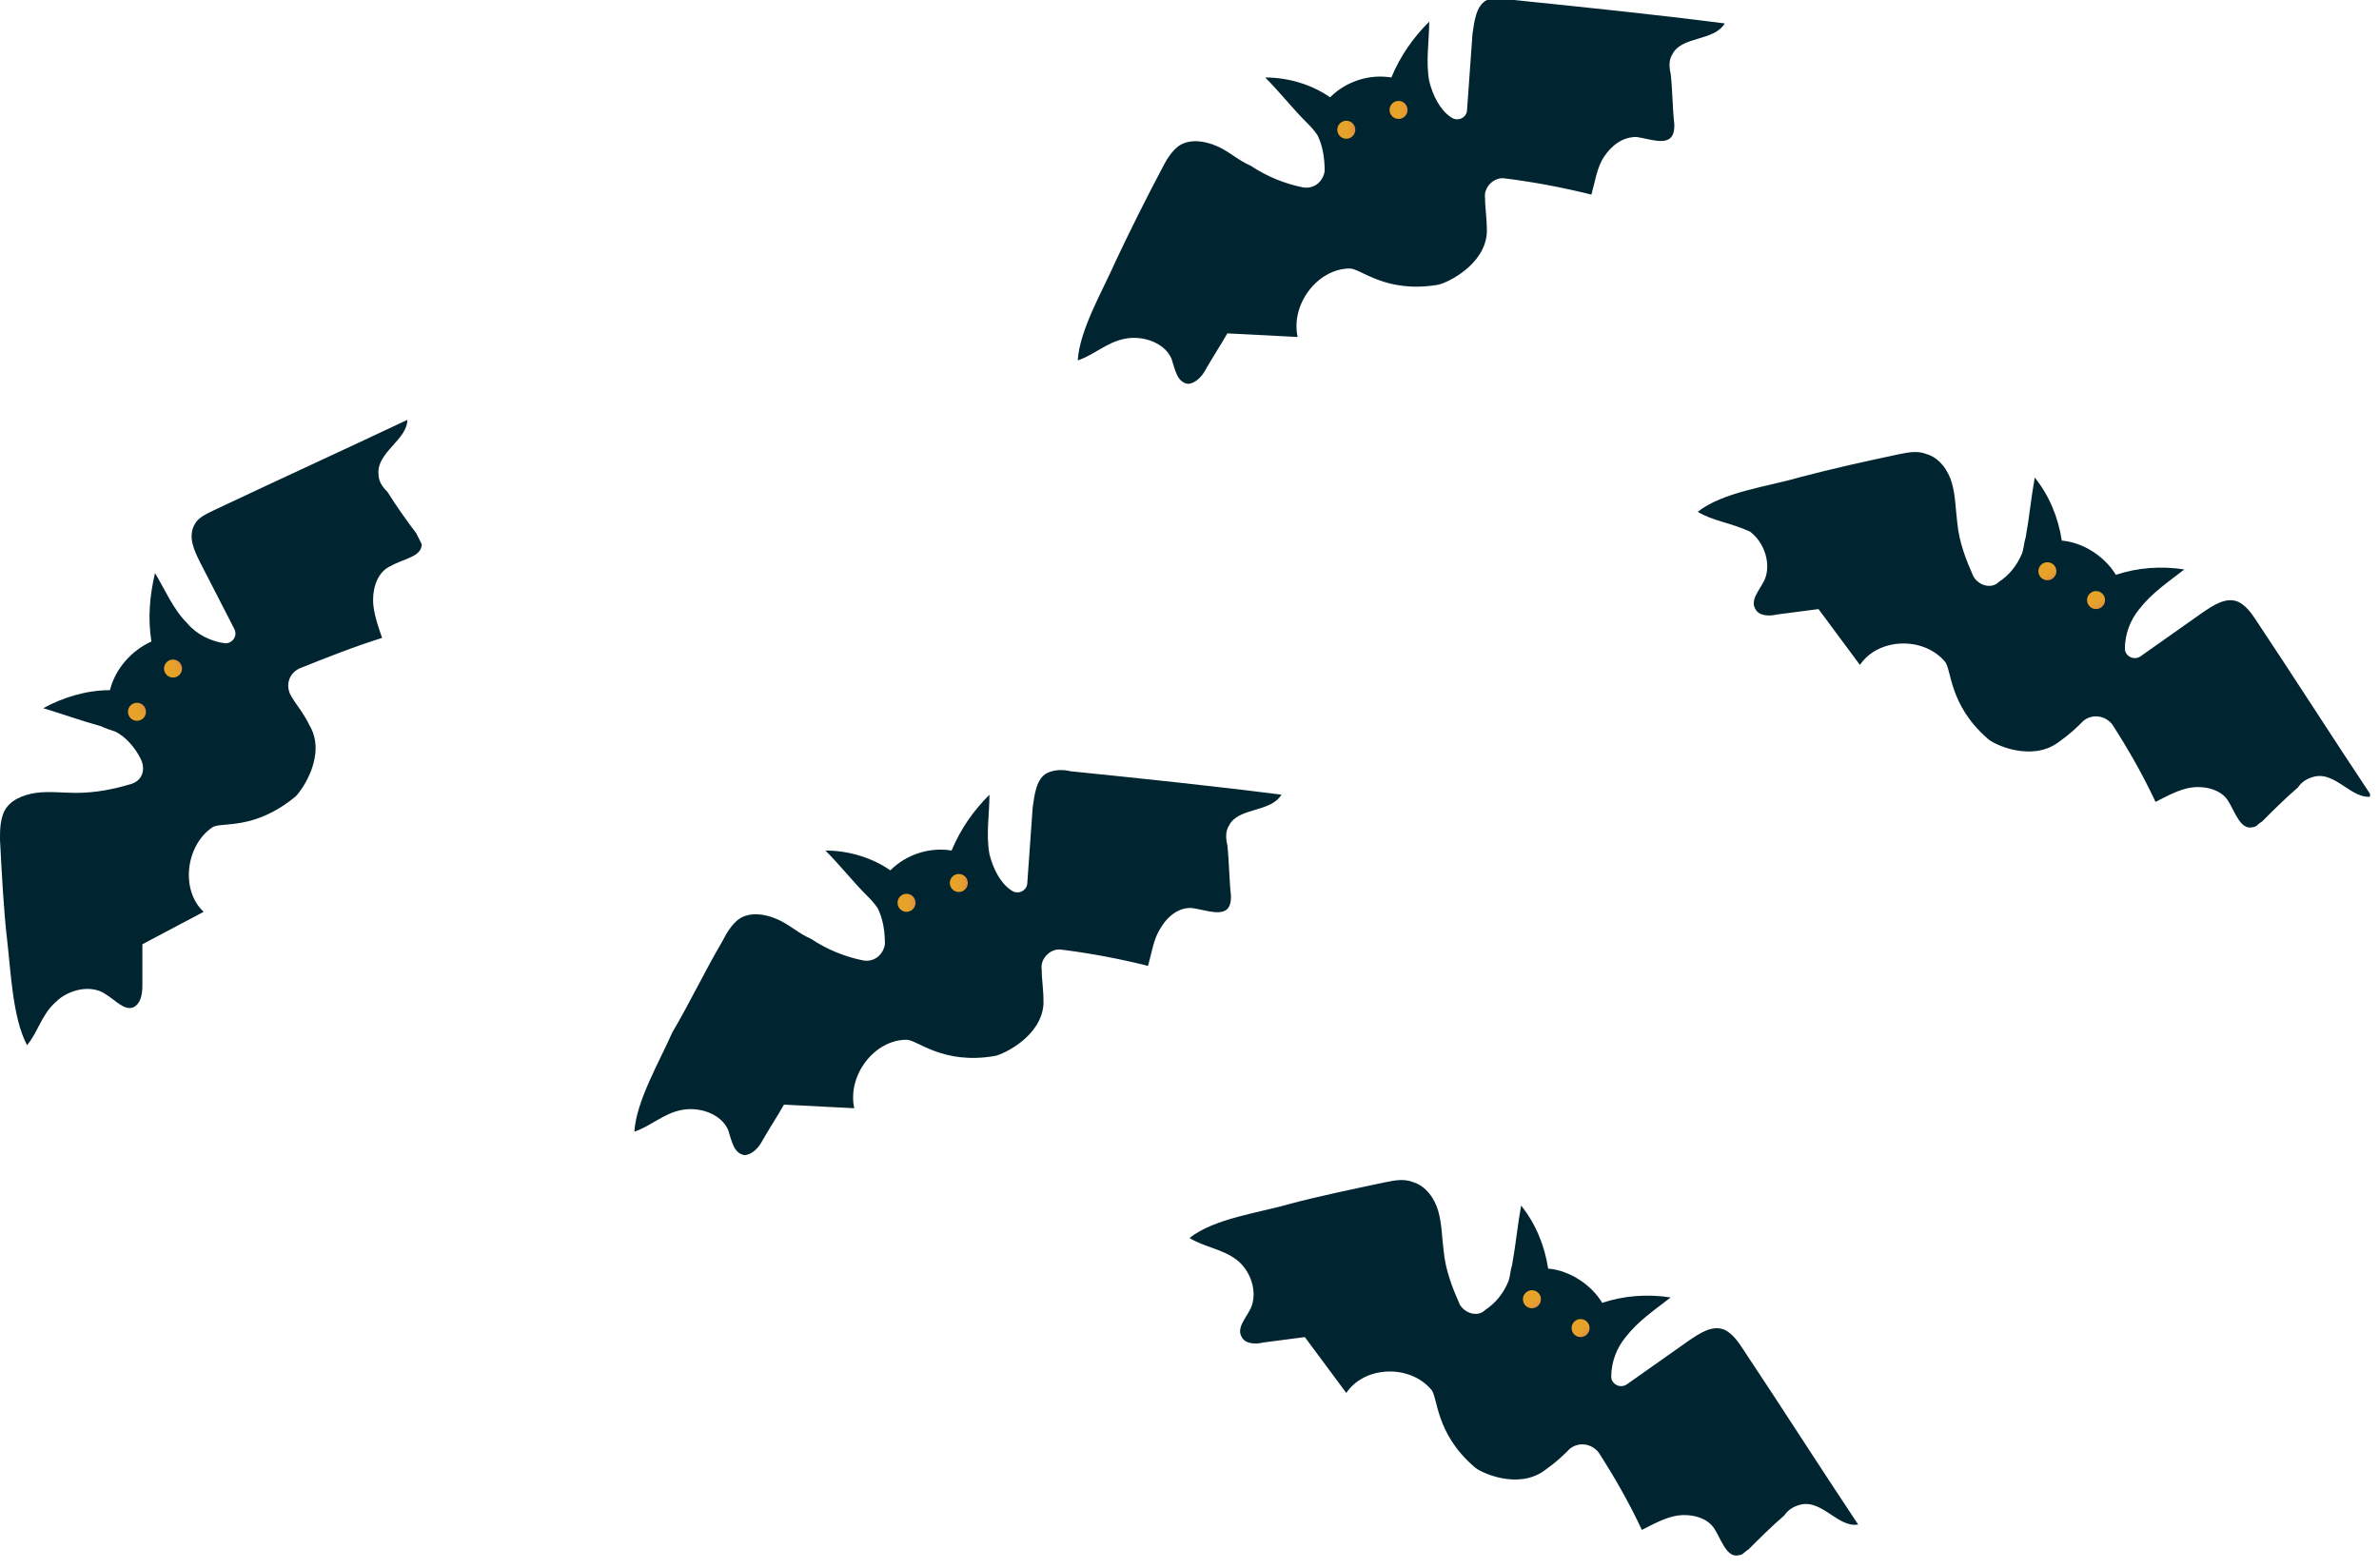 <svg width="132" height="87" viewBox="0 0 132 87" fill="none" xmlns="http://www.w3.org/2000/svg">
<g clip-path="url(#clip0)">
<path d="M64.5 9.3C64.7 8.9 65 8.4 65.4 8.1C66 7.7 66.8 7.8 67.5 8.1C68.2 8.4 68.7 8.9 69.4 9.2C70.3 9.8 71.3 10.2 72.3 10.4C72.9 10.5 73.4 10.1 73.5 9.5C73.5 8.8 73.4 8.1 73.1 7.5C72.9 7.2 72.7 7 72.5 6.8C71.7 6 71 5.1 70.2 4.3C71.5 4.3 72.8 4.7 73.8 5.4C74.7 4.5 76 4.1 77.2 4.3C77.7 3.1 78.4 2.1 79.3 1.2C79.3 2.3 79.1 3.4 79.3 4.5C79.5 5.3 79.9 6.1 80.5 6.5C80.9 6.8 81.4 6.5 81.4 6.1L81.7 1.9C81.8 1.2 81.9 0.3 82.5 1.08518e-05C83.1 -0.1 83.6 1.08518e-05 84 1.08518e-05C87.9 0.4 91.8 0.8 95.7 1.3C95.1 2.3 93.3 2 92.8 3C92.6 3.3 92.6 3.7 92.7 4.1C92.8 5 92.8 6 92.9 6.9C92.9 7.1 92.9 7.3 92.8 7.5C92.5 8.1 91.5 7.7 90.8 7.6C90 7.6 89.4 8.1 89 8.7C88.6 9.3 88.5 10.1 88.3 10.8C86.7 10.4 85.1 10.1 83.5 9.9C82.9 9.8 82.3 10.4 82.4 11C82.4 11.6 82.5 12 82.5 12.9C82.4 14.7 80.3 15.7 79.8 15.8C76.9 16.3 75.5 14.9 74.9 14.9C73.1 14.9 71.6 16.9 72 18.7L68.1 18.5C67.7 19.2 67.3 19.8 66.9 20.5C66.7 20.9 66.3 21.3 65.9 21.3C65.3 21.2 65.2 20.5 65 19.9C64.6 19 63.4 18.6 62.4 18.8C61.4 19 60.7 19.7 59.8 20C59.9 18.3 61.2 16.1 61.9 14.5C62.7 12.8 63.6 11 64.5 9.3Z" fill="#002430"/>
<path d="M74.7 7.7C74.976 7.7 75.2 7.476 75.2 7.2C75.2 6.924 74.976 6.7 74.7 6.7C74.424 6.7 74.2 6.924 74.2 7.2C74.2 7.476 74.424 7.7 74.7 7.7Z" fill="url(#paint0_linear)"/>
<path d="M77.6 6.6C77.876 6.6 78.1 6.376 78.1 6.1C78.1 5.824 77.876 5.6 77.6 5.6C77.324 5.6 77.1 5.824 77.1 6.1C77.1 6.376 77.324 6.6 77.6 6.6Z" fill="url(#paint1_linear)"/>
<path d="M76.9 65.6C77.4 65.5 77.9 65.4 78.4 65.6C79.1 65.8 79.6 66.5 79.8 67.2C80 67.9 80 68.6 80.1 69.4C80.2 70.5 80.6 71.5 81 72.4C81.3 72.9 82 73.1 82.4 72.7C83 72.3 83.4 71.8 83.7 71.1C83.8 70.8 83.8 70.5 83.9 70.2C84.1 69.1 84.2 68 84.4 66.9C85.2 67.9 85.7 69.1 85.9 70.4C87.1 70.5 88.3 71.3 88.9 72.3C90.1 71.9 91.4 71.8 92.7 72C91.8 72.7 90.9 73.3 90.2 74.2C89.7 74.8 89.4 75.6 89.4 76.4C89.4 76.8 89.9 77.1 90.3 76.8L93.7 74.4C94.3 74 95 73.5 95.7 73.8C96.1 74 96.4 74.4 96.6 74.7C98.8 78 100.9 81.3 103.1 84.6C102 84.8 101.1 83.2 99.9 83.5C99.5 83.6 99.2 83.8 99 84.1C98.3 84.7 97.6 85.4 97 86C96.8 86.1 96.7 86.3 96.5 86.3C95.8 86.5 95.5 85.4 95.1 84.8C94.7 84.2 93.8 84 93.1 84.1C92.4 84.2 91.7 84.6 91.1 84.9C90.4 83.4 89.6 82 88.7 80.6C88.3 80.1 87.6 80 87.1 80.4C86.7 80.8 86.4 81.1 85.7 81.6C84.2 82.7 82.1 81.7 81.8 81.4C79.6 79.5 79.8 77.5 79.4 77.1C78.2 75.7 75.7 75.8 74.7 77.3L72.4 74.2C71.6 74.3 70.9 74.4 70.1 74.5C69.7 74.6 69.1 74.6 68.9 74.2C68.6 73.7 69.1 73.2 69.4 72.6C69.8 71.7 69.4 70.5 68.6 69.9C67.8 69.3 66.8 69.2 66 68.7C67.4 67.6 69.9 67.3 71.6 66.8C73.1 66.4 75 66 76.9 65.6Z" fill="#002430"/>
<path d="M85 72.6C85.276 72.6 85.5 72.376 85.5 72.1C85.5 71.824 85.276 71.6 85 71.6C84.724 71.6 84.5 71.824 84.5 72.1C84.5 72.376 84.724 72.6 85 72.6Z" fill="url(#paint2_linear)"/>
<path d="M87.7 74.2C87.976 74.2 88.2 73.976 88.2 73.7C88.2 73.424 87.976 73.2 87.7 73.2C87.424 73.2 87.2 73.424 87.2 73.7C87.2 73.976 87.424 74.2 87.7 74.2Z" fill="url(#paint3_linear)"/>
<path d="M105.4 25.2C105.9 25.1 106.4 25 106.9 25.2C107.6 25.4 108.1 26.1 108.3 26.8C108.5 27.5 108.5 28.2 108.6 29C108.7 30.1 109.1 31.1 109.5 32C109.8 32.5 110.5 32.7 110.9 32.3C111.5 31.9 111.9 31.4 112.2 30.7C112.3 30.4 112.3 30.1 112.4 29.8C112.6 28.7 112.7 27.6 112.9 26.5C113.7 27.5 114.2 28.7 114.4 30C115.6 30.1 116.8 30.9 117.4 31.9C118.6 31.5 119.9 31.4 121.2 31.6C120.3 32.3 119.4 32.9 118.7 33.8C118.2 34.4 117.9 35.2 117.9 36C117.9 36.4 118.4 36.7 118.8 36.4L122.2 34C122.8 33.6 123.5 33.1 124.2 33.4C124.6 33.6 124.9 34 125.1 34.3C127.3 37.6 129.4 40.9 131.6 44.2C130.5 44.4 129.6 42.8 128.4 43.1C128 43.2 127.7 43.4 127.5 43.7C126.8 44.3 126.1 45 125.5 45.6C125.3 45.7 125.2 45.9 125 45.9C124.3 46.1 124 45 123.6 44.4C123.2 43.8 122.3 43.6 121.6 43.7C120.9 43.8 120.2 44.2 119.6 44.5C118.9 43 118.1 41.6 117.2 40.2C116.8 39.7 116.1 39.6 115.6 40C115.2 40.4 114.9 40.7 114.2 41.2C112.7 42.3 110.6 41.3 110.3 41C108.1 39.1 108.3 37.1 107.9 36.7C106.7 35.3 104.2 35.4 103.2 36.9L100.9 33.8C100.1 33.9 99.4 34 98.6 34.1C98.2 34.2 97.6 34.2 97.4 33.8C97.1 33.3 97.6 32.8 97.9 32.2C98.3 31.3 97.9 30.1 97.1 29.5C96 29 95 28.9 94.2 28.4C95.6 27.3 98.1 27 99.8 26.5C101.7 26 103.5 25.6 105.4 25.2Z" fill="#002430"/>
<path d="M113.6 32.2C113.876 32.2 114.1 31.976 114.1 31.7C114.1 31.424 113.876 31.2 113.6 31.2C113.324 31.2 113.1 31.424 113.1 31.7C113.1 31.976 113.324 32.2 113.6 32.2Z" fill="url(#paint4_linear)"/>
<path d="M116.3 33.8C116.576 33.8 116.8 33.576 116.8 33.3C116.8 33.024 116.576 32.8 116.3 32.8C116.024 32.8 115.8 33.024 115.8 33.3C115.8 33.576 116.024 33.8 116.3 33.8Z" fill="url(#paint5_linear)"/>
<path d="M40.1 52.2C40.3 51.8 40.6 51.3 41 51C41.6 50.6 42.4 50.7 43.1 51C43.8 51.3 44.3 51.8 45 52.1C45.9 52.7 46.9 53.1 47.9 53.3C48.5 53.4 49 53 49.1 52.4C49.1 51.7 49 51 48.7 50.4C48.5 50.1 48.3 49.9 48.1 49.7C47.3 48.9 46.6 48 45.8 47.2C47.1 47.2 48.4 47.6 49.4 48.3C50.3 47.4 51.6 47 52.8 47.2C53.3 46 54 45 54.9 44.1C54.9 45.2 54.7 46.3 54.9 47.4C55.1 48.2 55.5 49 56.1 49.4C56.5 49.7 57 49.4 57 49L57.3 44.8C57.4 44.1 57.5 43.2 58.1 42.9C58.5 42.7 59 42.7 59.4 42.8C63.3 43.2 67.2 43.6 71.1 44.1C70.5 45.1 68.7 44.8 68.2 45.8C68 46.1 68 46.5 68.1 46.9C68.2 47.8 68.2 48.8 68.3 49.7C68.3 49.9 68.3 50.1 68.2 50.3C67.9 50.9 66.9 50.5 66.2 50.4C65.5 50.3 64.8 50.8 64.4 51.5C64 52.1 63.9 52.9 63.7 53.6C62.1 53.2 60.5 52.9 58.9 52.7C58.3 52.6 57.7 53.2 57.8 53.8C57.8 54.4 57.9 54.8 57.9 55.7C57.8 57.5 55.7 58.5 55.2 58.6C52.3 59.1 50.9 57.7 50.3 57.7C48.5 57.7 47 59.7 47.4 61.5L43.5 61.3C43.1 62 42.7 62.6 42.3 63.3C42.1 63.7 41.7 64.1 41.3 64.1C40.7 64 40.6 63.3 40.4 62.7C40 61.8 38.8 61.4 37.8 61.6C36.8 61.8 36.1 62.5 35.2 62.8C35.3 61.1 36.6 58.9 37.3 57.3C38.3 55.6 39.1 53.9 40.1 52.2Z" fill="#002430"/>
<path d="M50.3 50.6C50.576 50.6 50.8 50.376 50.8 50.1C50.8 49.824 50.576 49.6 50.3 49.6C50.024 49.6 49.8 49.824 49.8 50.1C49.8 50.376 50.024 50.6 50.3 50.6Z" fill="url(#paint6_linear)"/>
<path d="M53.2 49.5C53.476 49.5 53.7 49.276 53.7 49C53.7 48.724 53.476 48.5 53.2 48.5C52.924 48.5 52.7 48.724 52.7 49C52.7 49.276 52.924 49.5 53.2 49.5Z" fill="url(#paint7_linear)"/>
<path d="M0 46.6C0 46.1 0 45.6 0.2 45.1C0.5 44.4 1.3 44.1 2 44C2.7 43.9 3.5 44 4.2 44C5.3 44 6.3 43.8 7.3 43.5C7.9 43.3 8.1 42.7 7.8 42.1C7.5 41.5 7 40.9 6.4 40.6C6.1 40.5 5.8 40.4 5.6 40.3C4.5 40 3.4 39.6 2.4 39.3C3.5 38.7 4.8 38.3 6.1 38.3C6.4 37.1 7.3 36.1 8.4 35.6C8.2 34.3 8.3 33.1 8.6 31.8C9.2 32.8 9.6 33.8 10.4 34.6C10.9 35.2 11.7 35.6 12.5 35.7C12.9 35.7 13.2 35.3 13 34.9L11.1 31.2C10.8 30.6 10.4 29.8 10.8 29.1C11 28.7 11.5 28.5 11.9 28.3C15.5 26.6 19 25 22.6 23.3C22.6 24.4 20.9 25.1 21 26.3C21 26.7 21.2 27 21.5 27.3C22 28.1 22.5 28.8 23.1 29.6C23.2 29.8 23.3 30 23.4 30.2C23.4 30.9 22.4 31 21.7 31.4C21 31.7 20.7 32.5 20.7 33.3C20.7 34 21 34.8 21.2 35.4C19.6 35.9 18.1 36.5 16.6 37.1C16 37.4 15.8 38.1 16.2 38.7C16.5 39.2 16.8 39.5 17.2 40.3C18.1 41.9 16.8 43.8 16.4 44.2C14.1 46.1 12.3 45.6 11.8 45.9C10.3 46.9 10 49.4 11.3 50.6L7.9 52.4C7.9 53.2 7.9 54 7.9 54.7C7.9 55.2 7.8 55.7 7.4 55.9C6.9 56.1 6.4 55.5 5.9 55.2C5.1 54.6 3.8 54.9 3.1 55.6C2.3 56.3 2.1 57.3 1.5 58C0.7 56.5 0.6 53.9 0.4 52.2C0.2 50.5 0.1 48.5 0 46.6Z" fill="#002430"/>
<path d="M7.6 40C7.876 40 8.1 39.776 8.1 39.5C8.1 39.224 7.876 39 7.6 39C7.324 39 7.1 39.224 7.1 39.5C7.1 39.776 7.324 40 7.6 40Z" fill="url(#paint8_linear)"/>
<path d="M9.6 37.6C9.876 37.6 10.1 37.376 10.1 37.1C10.1 36.824 9.876 36.6 9.6 36.6C9.324 36.6 9.1 36.824 9.1 37.1C9.1 37.376 9.324 37.6 9.6 37.6Z" fill="url(#paint9_linear)"/>
</g>
<defs>
<linearGradient id="paint0_linear" x1="74.182" y1="7.188" x2="75.222" y2="7.188" gradientUnits="userSpaceOnUse">
<stop stop-color="#E7A328"/>
<stop offset="0.552" stop-color="#E7A22A"/>
<stop offset="0.751" stop-color="#E59D31"/>
<stop offset="0.892" stop-color="#E2943C"/>
<stop offset="1" stop-color="#DE884C"/>
</linearGradient>
<linearGradient id="paint1_linear" x1="77.109" y1="6.141" x2="78.149" y2="6.141" gradientUnits="userSpaceOnUse">
<stop stop-color="#E7A328"/>
<stop offset="0.552" stop-color="#E7A22A"/>
<stop offset="0.751" stop-color="#E59D31"/>
<stop offset="0.892" stop-color="#E2943C"/>
<stop offset="1" stop-color="#DE884C"/>
</linearGradient>
<linearGradient id="paint2_linear" x1="84.697" y1="71.72" x2="85.358" y2="72.523" gradientUnits="userSpaceOnUse">
<stop stop-color="#E7A328"/>
<stop offset="0.552" stop-color="#E7A22A"/>
<stop offset="0.751" stop-color="#E59D31"/>
<stop offset="0.892" stop-color="#E2943C"/>
<stop offset="1" stop-color="#DE884C"/>
</linearGradient>
<linearGradient id="paint3_linear" x1="87.366" y1="73.316" x2="88.026" y2="74.119" gradientUnits="userSpaceOnUse">
<stop stop-color="#E7A328"/>
<stop offset="0.552" stop-color="#E7A22A"/>
<stop offset="0.751" stop-color="#E59D31"/>
<stop offset="0.892" stop-color="#E2943C"/>
<stop offset="1" stop-color="#DE884C"/>
</linearGradient>
<linearGradient id="paint4_linear" x1="113.265" y1="31.336" x2="113.925" y2="32.139" gradientUnits="userSpaceOnUse">
<stop stop-color="#E7A328"/>
<stop offset="0.552" stop-color="#E7A22A"/>
<stop offset="0.751" stop-color="#E59D31"/>
<stop offset="0.892" stop-color="#E2943C"/>
<stop offset="1" stop-color="#DE884C"/>
</linearGradient>
<linearGradient id="paint5_linear" x1="115.933" y1="32.933" x2="116.593" y2="33.736" gradientUnits="userSpaceOnUse">
<stop stop-color="#E7A328"/>
<stop offset="0.552" stop-color="#E7A22A"/>
<stop offset="0.751" stop-color="#E59D31"/>
<stop offset="0.892" stop-color="#E2943C"/>
<stop offset="1" stop-color="#DE884C"/>
</linearGradient>
<linearGradient id="paint6_linear" x1="49.744" y1="50.073" x2="50.783" y2="50.073" gradientUnits="userSpaceOnUse">
<stop stop-color="#E7A328"/>
<stop offset="0.552" stop-color="#E7A22A"/>
<stop offset="0.751" stop-color="#E59D31"/>
<stop offset="0.892" stop-color="#E2943C"/>
<stop offset="1" stop-color="#DE884C"/>
</linearGradient>
<linearGradient id="paint7_linear" x1="52.671" y1="49.026" x2="53.711" y2="49.026" gradientUnits="userSpaceOnUse">
<stop stop-color="#E7A328"/>
<stop offset="0.552" stop-color="#E7A22A"/>
<stop offset="0.751" stop-color="#E59D31"/>
<stop offset="0.892" stop-color="#E2943C"/>
<stop offset="1" stop-color="#DE884C"/>
</linearGradient>
<linearGradient id="paint8_linear" x1="7.194" y1="39.769" x2="8.085" y2="39.233" gradientUnits="userSpaceOnUse">
<stop stop-color="#E7A328"/>
<stop offset="0.552" stop-color="#E7A22A"/>
<stop offset="0.751" stop-color="#E59D31"/>
<stop offset="0.892" stop-color="#E2943C"/>
<stop offset="1" stop-color="#DE884C"/>
</linearGradient>
<linearGradient id="paint9_linear" x1="9.162" y1="37.362" x2="10.053" y2="36.825" gradientUnits="userSpaceOnUse">
<stop stop-color="#E7A328"/>
<stop offset="0.552" stop-color="#E7A22A"/>
<stop offset="0.751" stop-color="#E59D31"/>
<stop offset="0.892" stop-color="#E2943C"/>
<stop offset="1" stop-color="#DE884C"/>
</linearGradient>
<clipPath id="clip0">
<rect width="131.5" height="86.3" fill="white"/>
</clipPath>
</defs>
</svg>
